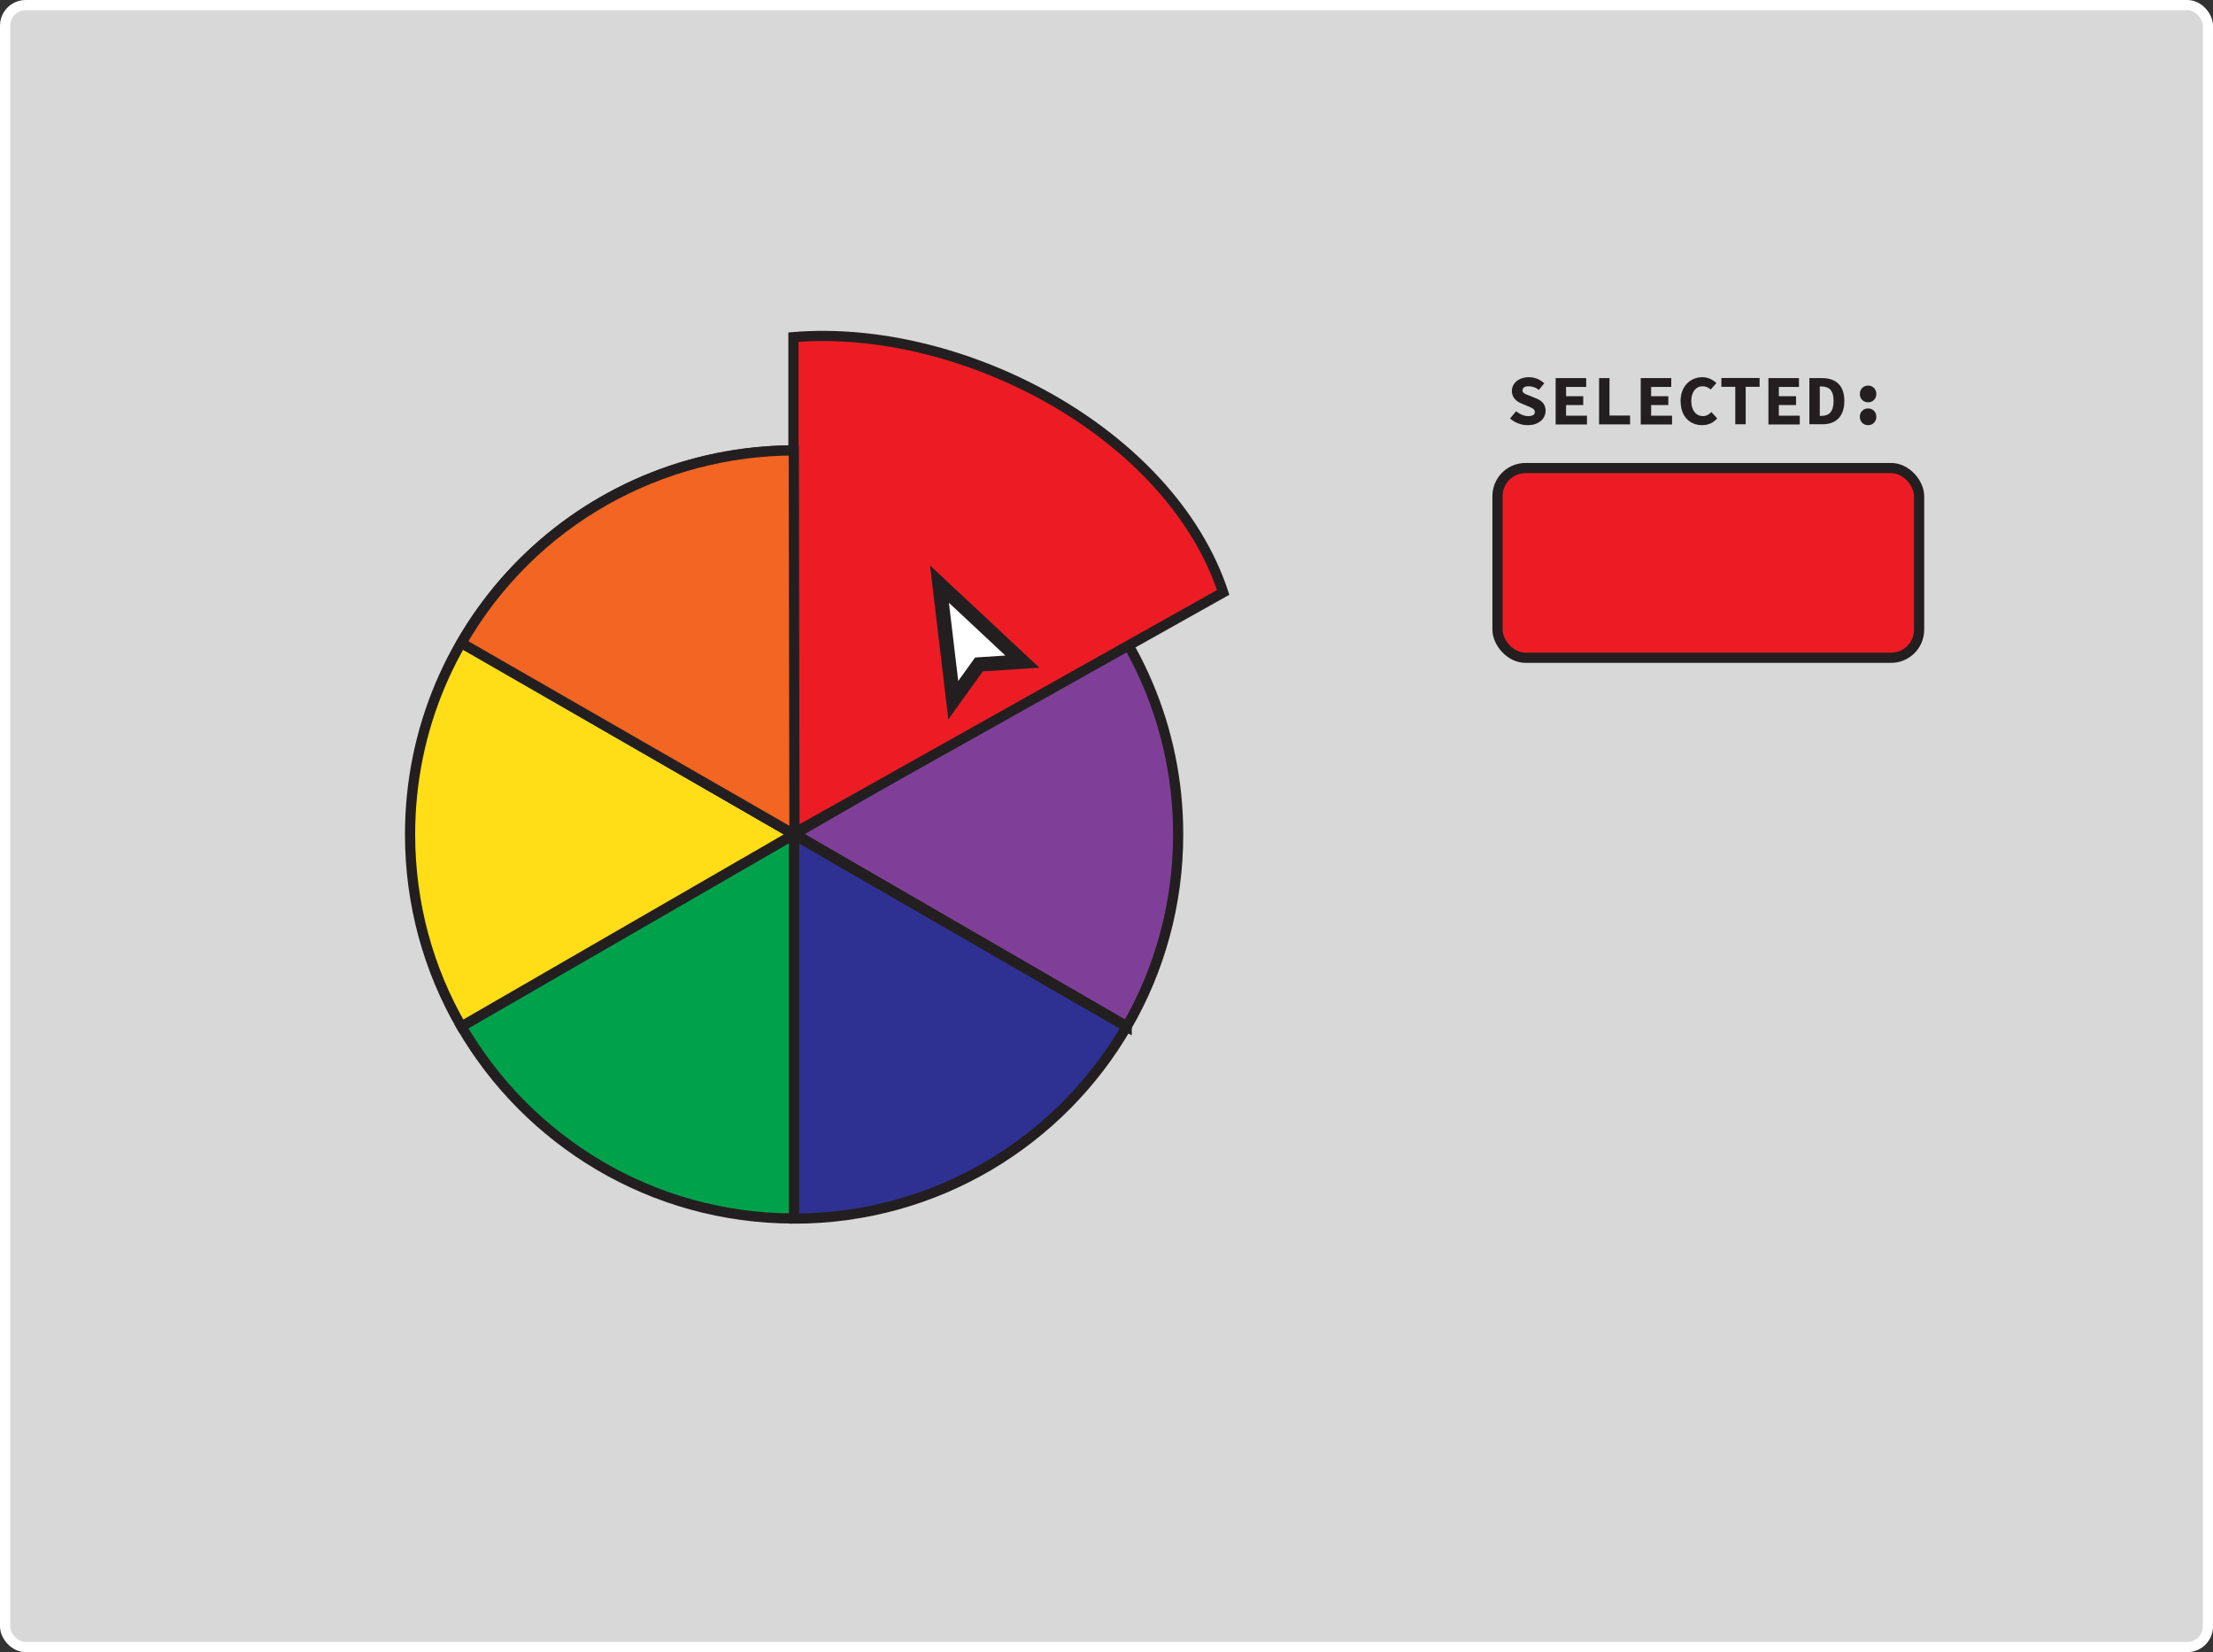 <?xml version="1.0" encoding="UTF-8"?>
<svg id="Layer_1" data-name="Layer 1" xmlns="http://www.w3.org/2000/svg" viewBox="0 0 195.63 146.03">
  <rect x="0" y="0" width="195.63" height="146.03" fill="#333333" stroke="none"/>
  <defs>
    <style>
      .cls-1 {
        fill: #7f3f98;
      }

      .cls-1, .cls-2, .cls-3, .cls-4, .cls-5, .cls-6, .cls-7, .cls-8, .cls-9 {
        stroke-width: .9px;
      }

      .cls-1, .cls-2, .cls-3, .cls-4, .cls-5, .cls-6, .cls-7, .cls-8, .cls-9, .cls-10 {
        stroke-miterlimit: 10;
      }

      .cls-1, .cls-2, .cls-3, .cls-4, .cls-5, .cls-6, .cls-7, .cls-9, .cls-10 {
        stroke: #231f20;
      }

      .cls-2 {
        fill: #ed1c24;
      }

      .cls-3, .cls-10 {
        fill: #fff;
      }

      .cls-4 {
        fill: #00a14b;
      }

      .cls-5 {
        fill: #ffde17;
      }

      .cls-6 {
        fill: #f26522;
      }

      .cls-7 {
        fill: #2e3192;
      }

      .cls-8 {
        fill: #d8d8d8;
        stroke: #fff;
      }

      .cls-9 {
        fill: none;
      }

      .cls-11 {
        fill: #231f20;
        stroke-width: 0px;
      }

      .cls-10 {
        stroke-width: 1.27px;
      }
    </style>
  </defs>
  <rect class="cls-8" x=".45" y=".45" width="194.73" height="145.13" rx="1.82" ry="1.82"/>
  <path class="cls-4" d="M70.2,73.76v33.94c-12.56,0-23.54-6.83-29.41-16.98l29.4-16.98h0Z"/>
  <path class="cls-7" d="M99.6,90.73c-5.86,10.15-16.84,16.98-29.4,16.98v-33.94l29.4,16.97Z"/>
  <path class="cls-1" d="M104.15,73.75c0,6.19-1.65,11.98-4.54,16.98l-29.37-17-.03-.02v-33.91c18.75,0,33.94,15.2,33.94,33.94Z"/>
  <path class="cls-5" d="M70.14,73.67l-29.34-16.89,29.39,16.97-29.4,16.98c-2.89-4.99-4.54-10.79-4.54-16.98,0-18.74,15.2-33.94,33.95-33.94v33.91l-.06-.04Z"/>
  <polygon class="cls-3" points="99.6 90.73 70.2 73.76 70.2 73.75 40.8 56.78 70.14 73.67 70.2 73.71 70.23 73.73 99.6 90.73"/>
  <polyline class="cls-9" points="99.56 56.8 70.23 73.73 70.2 73.74 70.2 73.75"/>
  <line class="cls-9" x1="40.8" y1="90.73" x2="40.75" y2="90.75"/>
  <polyline class="cls-9" points="70.2 73.71 70.2 73.74 70.2 73.76"/>
  <path class="cls-2" d="M70.14,73.68V29.8c14.86-1.23,33.29,8.41,37.99,22.56h0s-37.99,21.31-37.99,21.31Z"/>
  <polygon class="cls-3" points="99.6 90.73 70.2 73.76 70.2 73.75 40.8 56.78 70.14 73.67 70.2 73.71 70.23 73.73 99.6 90.73"/>
  <path class="cls-6" d="M70.22,73.76l-29.43-16.92c6.26-10.89,17.65-17,29.38-17.03l.06,33.95h-.01Z"/>
  <rect class="cls-2" x="132.38" y="41.37" width="37.27" height="16.77" rx="2.48" ry="2.48"/>
  <g>
    <path class="cls-11" d="M133.49,36.99l.53-.64c.31.25.69.43,1.09.43s.57-.15.57-.35c0-.29-.24-.37-.63-.53l-.53-.23c-.45-.17-.87-.52-.87-1.11,0-.68.61-1.22,1.5-1.22.49,0,.99.18,1.36.54l-.47.58c-.29-.21-.54-.32-.94-.32-.3,0-.51.13-.51.37s.27.34.67.48l.5.21c.54.2.87.53.87,1.11,0,.68-.57,1.27-1.58,1.27-.55,0-1.12-.2-1.56-.59Z"/>
    <path class="cls-11" d="M137.51,33.42h2.71v.78h-1.78v.82h1.52v.78h-1.52v.94h1.85v.78h-2.77v-4.09Z"/>
    <path class="cls-11" d="M141.36,33.42h.92v3.31h1.82v.78h-2.74v-4.09Z"/>
    <path class="cls-11" d="M145.03,33.42h2.71v.78h-1.78v.82h1.52v.78h-1.52v.94h1.85v.78h-2.77v-4.09Z"/>
    <path class="cls-11" d="M148.56,35.48c0-1.35.86-2.14,1.95-2.14.52,0,.94.25,1.22.52l-.51.57c-.19-.18-.42-.29-.71-.29-.58,0-1,.49-1,1.31s.42,1.33,1.04,1.33c.29,0,.54-.15.74-.36l.51.56c-.33.39-.79.6-1.34.6-1.02,0-1.89-.72-1.89-2.1Z"/>
    <path class="cls-11" d="M153.4,34.19h-1.23v-.78h3.38v.78h-1.23v3.31h-.92v-3.31Z"/>
    <path class="cls-11" d="M156.32,33.42h2.71v.78h-1.78v.82h1.52v.78h-1.52v.94h1.85v.78h-2.77v-4.09Z"/>
    <path class="cls-11" d="M159.94,33.42h1.13c1.19,0,1.97.62,1.97,2.02s-.78,2.06-1.91,2.06h-1.18v-4.09ZM161.02,36.76c.64,0,1.07-.34,1.07-1.32s-.43-1.28-1.07-1.28h-.15v2.6h.15Z"/>
    <path class="cls-11" d="M164.41,34.82c0-.41.3-.74.73-.74s.73.33.73.74-.3.74-.73.74-.73-.32-.73-.74ZM164.41,36.84c0-.41.3-.74.73-.74s.73.33.73.74-.3.74-.73.74-.73-.32-.73-.74Z"/>
  </g>
  <polygon class="cls-10" points="83.05 51.63 84.27 61.89 86.54 58.73 90.38 58.48 83.05 51.63"/>
</svg>
